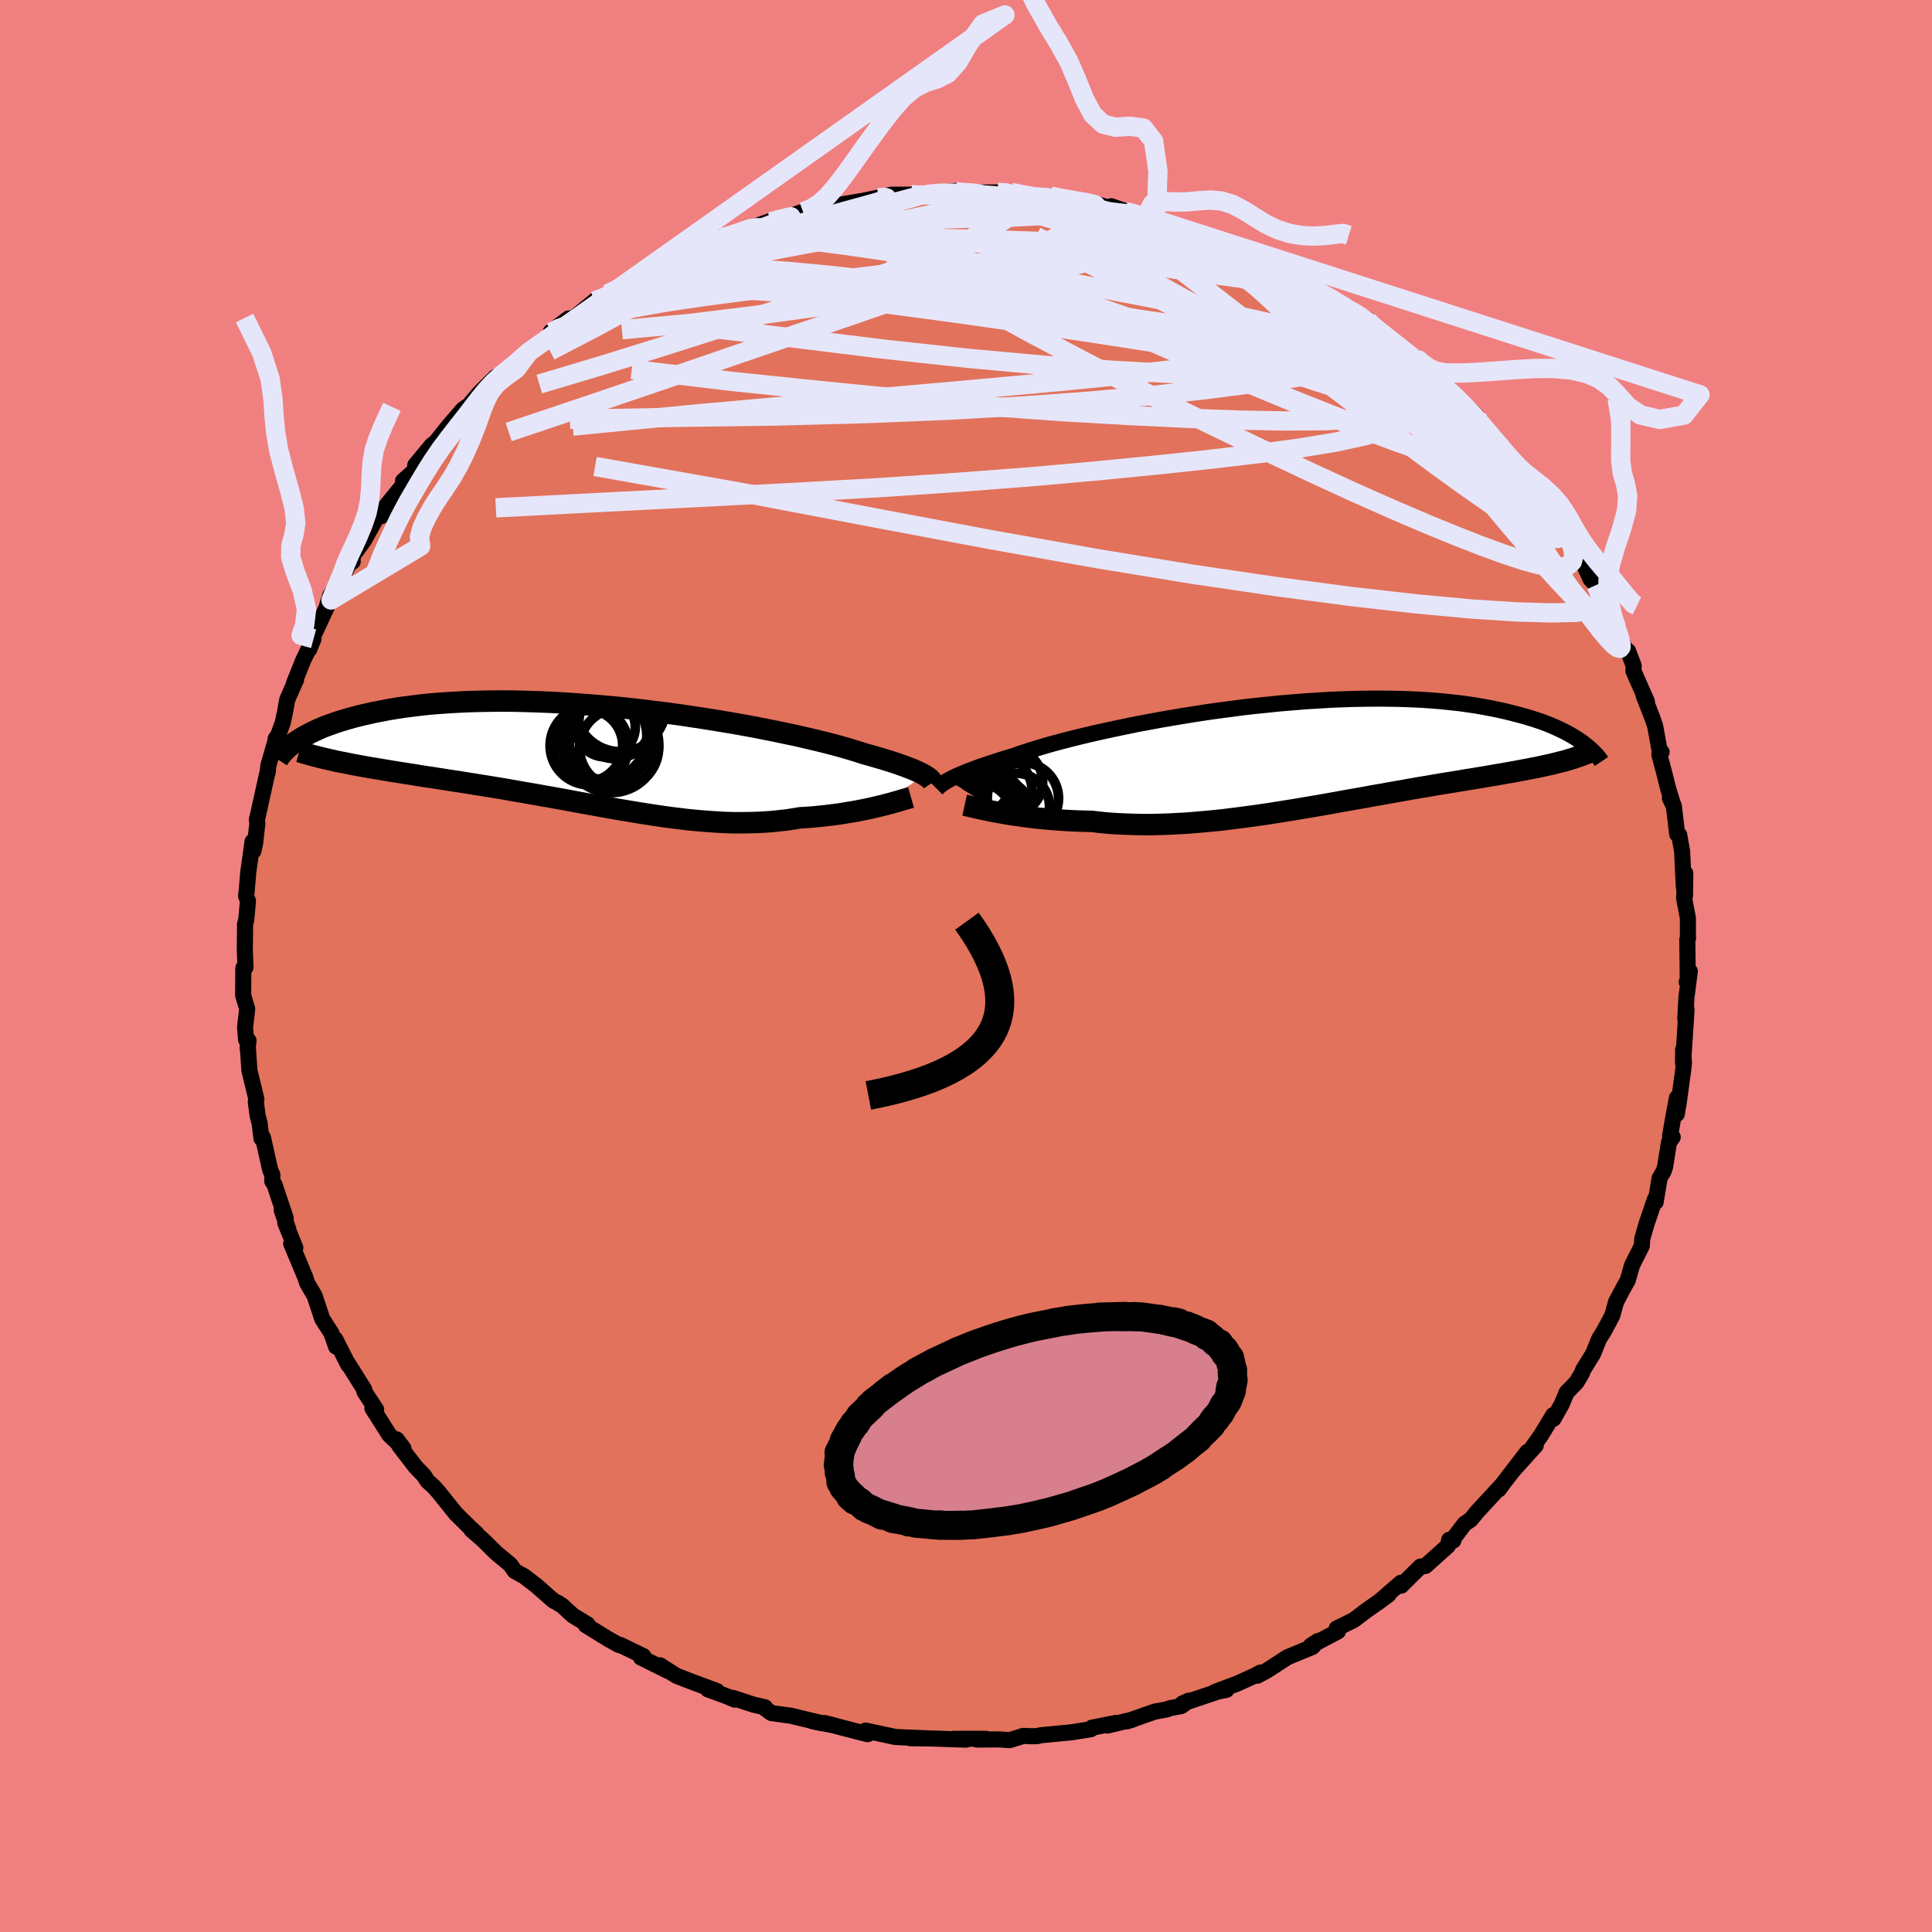 <svg xmlns="http://www.w3.org/2000/svg" width="500" height="500" viewBox="-100 -100 200 200"><defs><clipPath id="c"><path d="m33.13 1.9-.2-.11-.23-.12-.26-.12-.29-.13-.32-.14-.35-.13-.39-.15-.42-.15-.45-.16-.49-.16-.51-.16-.56-.17-.59-.17-.62-.18-.65-.18-.51-.17-.58-.18-.64-.19-.71-.2-.77-.21-.83-.21-.89-.22-.94-.22-.99-.23-1.05-.22-1.09-.23-1.14-.23-1.17-.23-1.21-.22-1.25-.22-1.27-.21-1.3-.21-1.31-.2-1.34-.2-1.34-.18-1.36-.17-1.36-.17L2.39-5l-1.36-.14-1.35-.12-1.35-.11-1.33-.1-1.32-.09-1.3-.07-1.28-.05-1.26-.04-1.23-.03-1.2-.01-1.18.01-1.14.02-1.11.03-1.08.05-1.04.06-1.01.07-.97.08-.93.1-.9.11-.86.11-.83.13-.79.13-.76.15-.72.14-.7.16-.66.15-.63.16-.61.17-.57.17-.55.17-.52.18-.5.18-.47.18-.44.19-.41.19-.4.19-.36.19-.35.19-.32.19-.3.19-.29.19 4.73 2.1.51.1.51.1.53.1.54.1.55.1.57.1.57.09.59.1.6.1.61.1.63.1.63.1.64.1.65.11.67.1.68.1.69.11.7.11.72.11.73.11.73.12.75.12.76.12.77.12.78.13.79.13.79.14.8.14.81.14.81.14.82.15.82.14.83.15.83.15.83.16.83.15.84.15.84.15.83.15.84.15.84.14.84.14.83.14.84.13.83.13.83.12.82.11.83.1.82.1.81.08.81.07.81.06.8.05.79.04.79.02h.79l.78-.01.77-.02.76-.04.76-.05.75-.08.74-.08.73-.11.72-.12.63-.04.61-.04.61-.06.6-.06.59-.07.57-.07.57-.08.55-.09.55-.09.52-.09.52-.1.5-.1.48-.1.47-.11.45-.11"/></clipPath><clipPath id="b"><path d="m-36.09 2.62.24-.13.26-.13.29-.14.32-.14.35-.15.39-.16.41-.16.45-.17.48-.18.52-.18.55-.18.58-.19.61-.2.65-.2.68-.2.54-.2.61-.2.68-.22.73-.22.8-.24.85-.24.91-.24.97-.25 1.02-.25 1.06-.25 1.11-.25 1.16-.25 1.19-.25 1.22-.25 1.25-.23 1.29-.24 1.3-.22 1.33-.22 1.33-.21 1.35-.2 1.36-.18 1.36-.18 1.36-.16 1.36-.14 1.35-.14 1.35-.11 1.32-.11 1.32-.08 1.29-.08 1.27-.05 1.25-.04 1.22-.02 1.2-.01 1.16.01 1.13.02 1.1.04 1.07.05 1.03.07 1 .08.96.1.92.1.89.12.85.13.82.14.78.15.75.15.71.16.69.17.65.17.63.17.6.18.57.18.54.18.52.19.49.2.46.2.44.2.42.2.39.2.37.21.34.2.33.21.3.2.29.2-2.43 2-.38.1-.4.1-.41.09-.43.09-.43.1-.45.09-.46.09-.48.09-.48.09-.51.1-.51.09-.53.09-.54.1-.55.09-.57.1-.58.1-.6.1-.61.1-.64.1-.64.11-.67.11-.68.11-.69.11-.71.12-.73.13-.75.12-.75.13-.78.14-.79.14-.8.14-.82.15-.83.14-.85.16-.85.15-.87.15-.88.16-.89.16-.9.16-.91.16-.92.15-.93.16-.93.15-.94.15-.95.15-.94.14-.95.13-.96.13-.95.12-.96.12-.95.1-.95.09-.95.08-.95.08-.94.05-.93.05-.92.03-.92.02h-.91l-.9-.02-.88-.03-.87-.04-.86-.06-.85-.08-.82-.1-.74-.02-.72-.02-.72-.03-.7-.04-.69-.05-.67-.05-.66-.06-.64-.06-.63-.07-.61-.08-.59-.08-.58-.08-.55-.08-.53-.09-.51-.09"/></clipPath><filter id="a"><feTurbulence baseFrequency=".05" numOctaves="3" result="noise" type="noise"/><feDisplacementMap in="SourceGraphic" in2="noise" scale="2"/></filter></defs><rect width="100%" height="100%" x="-100" y="-100" fill="#F08080"/><path fill="#E2725B" stroke="#000" stroke-linejoin="round" stroke-width="1.667" d="m74.72 1.78-.11-.12.32-1.12-.35 2.7-.12 2.23.13-.95-.36 5.53.01-1.43.08 1.43-.06.59-.47 3.46-.21 1.23.01-1.67-.44 2.39-.26 1.53.27.13-.39.55-.4 2.53-.16.47-.41.71-.41 2.47-.07-.3-.85 2.5-.46 1.58-.05.75-1.01 2.01-.45 1.57-.34.59-.83 1.56-.04.09-.39 1.4-.87 1.63-.49.78-.64 1.57-1.02 1.64-.1.31-.58.97-1.03 1.07-.5 1.2-.85 1.51-.03-.38-1.25 2.07-1.2 1.69.64-.62-2.44 2.71 1.57-2.04-2.45 3.19-.5.69.2-.33-2.44 2.64-.67.82-.63.43-1.06 1.39-.11.35-.43-.08-.12.61-2.34 2.1-.51.06-2 1.98-.03-.3-2.29 1.98 1.02-.76-1.14.83-1.19.84-1.28.97-1.77.87.13.3-2.82 1.49.75-.49-.57.61-2.59 1.07-2.14 1.39-.98.52.35-.33-.58.31-1.8.82-2.3.86 1.13-.19-.87.17-3.68 1.24.67-.3-.78.56-1.21.23-.25.11-1.27.23-2.91 1.02.63-.2-2.64.63.86-.27-2.47.49-.11.16-2.03.32-3.13.3-.43.1h-.71l-.68-.03-1.43.44-1.1-.08-2.29.02.93-.08h-3.3l.34.01.91.08-3.44-.12-2.33-.03 1.77.01-2.54-.1-.78-.04-3.07-.66.21.37-.93-.23-3.53-.92.96.24-2.25-.44.97.21-3.18-.77-2-.27-.6-.44-.07-.16-1.21-.28-2.09-.69.18.18-.85-.36-1.95-.71.95.18-2.72-1.01-1.49-.58-1.69-1.08.84.59-2.82-1.4.26-.14-2.42-1.17-.11.02-1.08-.6-2.36-1.46.18-.08-1.5-.91-1.13-1.04-.36-.2-.01-.04-.52-.26-1.78-1.57-1.27-.97-.95-.52-.47-.67-1.48-1.23-1.32-1.31-1.22-1.06.52.37-.63-.57-1.52-1.5-1.82-2.27-.47-.52-.63-.57-.36-.56-.86-.89-1.68-2.18.49.56-.77-1.23.69.92-1.47-1.4-1.74-2.75.39.14-1.22-1.86-.01-.21-1.73-2.77.08.22-1.35-2.66.08.76-.48-1.39-.95-1.47-.37-1.13-.42-1.26-.77-1.32-.2-.61-1.46-3.49.43.43-1.04-2.57.33.72-.7-2.05.42.85-1.17-3.5-.23-.35.02-.64-.23-.51-.75-3.36-.15.1-.19-1.53-.21-.83-.19-1.43.06-.28-.72-2.96-.16-2.33-.03-.01.1-.76-.26-.1-.1-1.29.22-1.89-.42-1.4.02-2.83.23-.08-.08-1.74.03-2.49-.02-.15.14-.52.18-1.96-.19-.5.07-.68.15-1.8.44-3.16.1.95.17-.79.23-2.05-.05-.39.13-.53 1.02-4.61-.05.33.1-.82.76-2.64-.02-.1.27-.38.46-1.26.22-1.01.26-1.42.91-2.05-.23.4.96-2.39 1.08-2.25-.45 1.1.2-.9 1.59-3.42.37-1.23 1.07-1.66-.97 2.1 1.98-4 .03.16.23-.14v-.59l1.17-1.61 1.7-3.06.12.55.45-.7-.2-.08 2.08-2.56-.11-.3 1.2-1.05.07-.58 1.68-2.03.46-.37 1.35-1.69 1.45-1.68 1.59-1.09-.75.4.86-1.01 1.66-1.64.37-.17.77-.52 2.34-1.93-.21.14.35-.31 2.54-1.82-.39-.04-.04-.04 1.85-1.39.42.05 2.52-2.07-.27.23.88-.16.49-.57 2.97-1.39-.63.14.76-.46 3.01-1.52 1.47-.96.51.09-.78.23 2.71-1.23 1.76-.74 1.17-.43 1.08-.26-.42.24 1.44-.63 2.28-.82-.59.45.95-.38 2.53-.85.56.06 2.18-.53-.14-.02.69-.11 1-.21 1.97-.33 2.47-.52.32-.1 2.16-.01.02.11 1.57-.14 1.33-.14 1.55-.21.07.16.86-.01 1.05.02 2.49-.02.92-.02.46.02.67.18 2.04.3 3.22.27-1.85-.37 2.2.51-.13-.16.81.13 1.29.15 3.27 1.02-1.16-.6 3.55 1.2-.11-.2 2.02.57-1.35-.33 2.02.67 1.05.34 2.54.72-.31-.07.17.21 1.4.48 2.95 1.27.67.19-.12-.05 2.5 1.31.59.33 2.58 1.15-.97-.57 1.96 1.16-.16-.05.54.55 2.47 1.53 1.11.55 1.42.76-.26.08.96.71 1.01.8 2.06 1.64 1.57.98-.62-.4 2.66 2.51-1.32-1.23 1.75 1.94-.21-.42.75.48 2.98 2.94.16.43-.06.04 2.18 2.44.1.19.98 1.12 1.34 1.49.2.13.25.52 1.1 1.65.99 1.21 1.62 2.37-1.2-1.79 1.76 2.68-.03-.18 1.28 2.15.13.21.97 2.17.58.64.36.73.47 1.4 1 1.77-.06-.44.38.97.82 2.14.34.24.59 1.54-.03.54 1.4 3.17-.33-.6.9 2.3.28.83.47 2.57.2.12-.24.25.49 1.83.42 1.68.54 1.75-.35-.74.4.78.35 2.95.21.08.3 1.69.17 3.53.13 1.06.03-2.31-.12 2.59.39 2.06v2l.02.08-.08.12.05 4.53-.11-.12" filter="url(#a)"/><path fill="#fff" d="m-36.09 2.62.24-.13.26-.13.29-.14.32-.14.35-.15.39-.16.41-.16.45-.17.48-.18.52-.18.55-.18.58-.19.61-.2.65-.2.68-.2.54-.2.61-.2.68-.22.73-.22.8-.24.85-.24.91-.24.97-.25 1.02-.25 1.06-.25 1.11-.25 1.16-.25 1.19-.25 1.22-.25 1.25-.23 1.29-.24 1.3-.22 1.33-.22 1.33-.21 1.35-.2 1.36-.18 1.36-.18 1.36-.16 1.36-.14 1.35-.14 1.35-.11 1.32-.11 1.32-.08 1.29-.08 1.27-.05 1.25-.04 1.22-.02 1.2-.01 1.16.01 1.13.02 1.1.04 1.07.05 1.03.07 1 .08.96.1.92.1.89.12.85.13.82.14.78.15.75.15.71.16.69.17.65.17.63.17.6.18.57.18.54.18.52.19.49.2.46.2.44.2.42.2.39.2.37.21.34.2.33.21.3.2.29.2-2.43 2-.38.1-.4.1-.41.09-.43.09-.43.1-.45.09-.46.09-.48.09-.48.09-.51.1-.51.09-.53.09-.54.1-.55.09-.57.1-.58.1-.6.1-.61.1-.64.1-.64.11-.67.11-.68.11-.69.11-.71.12-.73.13-.75.12-.75.13-.78.14-.79.14-.8.14-.82.15-.83.14-.85.16-.85.15-.87.15-.88.16-.89.16-.9.16-.91.16-.92.15-.93.16-.93.15-.94.15-.95.15-.94.14-.95.13-.96.13-.95.12-.96.12-.95.1-.95.09-.95.08-.95.08-.94.05-.93.05-.92.03-.92.02h-.91l-.9-.02-.88-.03-.87-.04-.86-.06-.85-.08-.82-.1-.74-.02-.72-.02-.72-.03-.7-.04-.69-.05-.67-.05-.66-.06-.64-.06-.63-.07-.61-.08-.59-.08-.58-.08-.55-.08-.53-.09-.51-.09" filter="url(#a)" transform="translate(34.27 -21.86)"/><path fill="#fff" d="m33.13 1.9-.2-.11-.23-.12-.26-.12-.29-.13-.32-.14-.35-.13-.39-.15-.42-.15-.45-.16-.49-.16-.51-.16-.56-.17-.59-.17-.62-.18-.65-.18-.51-.17-.58-.18-.64-.19-.71-.2-.77-.21-.83-.21-.89-.22-.94-.22-.99-.23-1.05-.22-1.09-.23-1.14-.23-1.17-.23-1.21-.22-1.25-.22-1.27-.21-1.3-.21-1.31-.2-1.34-.2-1.34-.18-1.36-.17-1.36-.17L2.39-5l-1.36-.14-1.35-.12-1.35-.11-1.33-.1-1.32-.09-1.3-.07-1.28-.05-1.26-.04-1.23-.03-1.2-.01-1.18.01-1.14.02-1.11.03-1.08.05-1.04.06-1.01.07-.97.08-.93.1-.9.11-.86.11-.83.13-.79.13-.76.15-.72.14-.7.16-.66.15-.63.16-.61.17-.57.17-.55.17-.52.18-.5.18-.47.18-.44.19-.41.19-.4.19-.36.19-.35.19-.32.19-.3.19-.29.19 4.73 2.1.51.1.51.1.53.1.54.1.55.1.57.1.57.09.59.1.6.1.61.1.63.1.63.1.64.1.65.11.67.1.68.1.69.11.7.11.72.11.73.11.73.12.75.12.76.12.77.12.78.13.79.13.79.14.8.14.81.14.81.14.82.15.82.14.83.15.83.15.83.16.83.15.84.15.84.15.83.15.84.15.84.14.84.14.83.14.84.13.83.13.83.12.82.11.83.1.82.1.81.08.81.07.81.06.8.05.79.04.79.02h.79l.78-.01.77-.02.76-.04.76-.05.75-.08.74-.08.73-.11.72-.12.63-.04.61-.04.61-.06.6-.06.59-.07.57-.07.57-.08.55-.09.55-.09.52-.09.52-.1.5-.1.48-.1.47-.11.45-.11" filter="url(#a)" transform="translate(-37.43 -21.67)"/><g fill="none" stroke="#000" transform="translate(34.27 -21.86)"><path stroke-linejoin="round" stroke-width="1.667" d="m-37.3 3.51.06-.06.07-.07.07-.07.09-.08.11-.09.12-.09.14-.1.16-.1.18-.11.21-.12.24-.13.26-.13.29-.14.32-.14.35-.15.39-.16.41-.16.45-.17.48-.18.52-.18.55-.18.58-.19.61-.2.65-.2.68-.2.54-.2.61-.2.68-.22.73-.22.8-.24.85-.24.91-.24.97-.25 1.02-.25 1.06-.25 1.11-.25 1.16-.25 1.19-.25 1.22-.25 1.25-.23 1.29-.24 1.3-.22 1.33-.22 1.33-.21 1.35-.2 1.36-.18 1.36-.18 1.36-.16 1.36-.14 1.35-.14 1.35-.11 1.32-.11 1.32-.08 1.29-.08 1.27-.05 1.25-.04 1.22-.02 1.2-.01 1.16.01 1.13.02 1.1.04 1.07.05 1.03.07 1 .08.96.1.92.1.89.12.85.13.82.14.78.15.75.15.71.16.69.17.65.17.63.17.6.18.57.18.54.18.52.19.49.2.46.2.44.2.42.2.39.2.37.21.34.2.33.21.3.2.29.2.26.21.25.2.23.2.21.19.2.2.18.19.17.19.15.18.14.19.12.18" filter="url(#a)"/><path stroke-linejoin="round" stroke-width="2.222" d="m-34.41 5.21.23.05.27.06.29.07.33.08.36.08.38.08.41.09.44.09.46.09.49.09.51.09.53.09.55.08.58.08.59.08.61.08.63.07.64.06.66.06.67.05.69.05.7.04.72.03.72.02.74.02.82.1.85.08.86.06.87.04.88.03.9.02h.91l.92-.02.92-.03.93-.05.94-.05.95-.08.95-.08.95-.09.95-.1.96-.12.95-.12.96-.13.95-.13.94-.14.95-.15.94-.15.93-.15.93-.16.92-.15.91-.16.9-.16.89-.16.88-.16.87-.15.85-.15.85-.16.83-.14.82-.15.8-.14.79-.14.78-.14.75-.13.75-.12.73-.13.71-.12.69-.11.68-.11.67-.11.64-.11.64-.1.61-.1.6-.1.58-.1.57-.1.55-.09.54-.1.53-.09.51-.09.51-.1.48-.09.48-.09.46-.09.45-.09.43-.1.43-.09.41-.09.4-.1.38-.1.38-.09.36-.1.35-.11.34-.1.32-.11.32-.11.3-.11.3-.11.28-.11.27-.12" filter="url(#a)"/><circle cx="-31.986" cy="6.281" r="3.3" clip-path="url(#b)" filter="url(#a)"/><circle cx="-31.161" cy="6.251" r="3.788" clip-path="url(#b)" filter="url(#a)"/><circle cx="-33.051" cy="6.531" r="3.626" clip-path="url(#b)" filter="url(#a)"/><circle cx="-31.186" cy="6.381" r="3.122" clip-path="url(#b)" filter="url(#a)"/><circle cx="-29.776" cy="2.786" r="3.444" clip-path="url(#b)" filter="url(#a)"/><circle cx="-31.486" cy="3.851" r="4.072" clip-path="url(#b)" filter="url(#a)"/><circle cx="-31.501" cy="4.876" r="3.048" clip-path="url(#b)" filter="url(#a)"/><circle cx="-29.086" cy="5.366" r="3.462" clip-path="url(#b)" filter="url(#a)"/><circle cx="-28.381" cy="4.501" r="3.69" clip-path="url(#b)" filter="url(#a)"/><circle cx="-32.991" cy="2.636" r="3.474" clip-path="url(#b)" filter="url(#a)"/></g><g fill="none" stroke="#000" transform="translate(-37.43 -21.67)"><path stroke-linejoin="round" stroke-width="2.222" d="m34 2.74-.02-.07-.04-.06-.04-.08-.06-.07-.07-.08-.08-.09-.11-.09-.13-.09-.15-.1-.17-.11-.2-.11-.23-.12-.26-.12-.29-.13-.32-.14-.35-.13-.39-.15-.42-.15-.45-.16-.49-.16-.51-.16-.56-.17-.59-.17-.62-.18-.65-.18-.51-.17-.58-.18-.64-.19-.71-.2-.77-.21-.83-.21-.89-.22-.94-.22-.99-.23-1.05-.22-1.09-.23-1.14-.23-1.17-.23-1.21-.22-1.25-.22-1.27-.21-1.3-.21-1.31-.2-1.34-.2-1.34-.18-1.36-.17-1.36-.17L2.39-5l-1.36-.14-1.35-.12-1.35-.11-1.33-.1-1.32-.09-1.3-.07-1.28-.05-1.26-.04-1.23-.03-1.2-.01-1.18.01-1.14.02-1.11.03-1.08.05-1.04.06-1.01.07-.97.08-.93.1-.9.11-.86.11-.83.13-.79.13-.76.15-.72.14-.7.16-.66.15-.63.16-.61.17-.57.17-.55.17-.52.18-.5.18-.47.18-.44.19-.41.19-.4.19-.36.19-.35.19-.32.19-.3.19-.29.19-.26.19-.24.19-.22.19-.21.19-.18.18-.18.18-.15.18-.14.18-.13.17-.11.17" filter="url(#a)"/><path stroke-linejoin="round" stroke-width="2.222" d="m31.74 4.22-.21.06-.24.07-.26.07-.3.09-.32.1-.34.09-.37.11-.39.1-.41.11-.43.1-.45.11-.47.11-.48.1-.5.1-.52.1-.52.09-.55.09-.55.09-.57.08-.57.07-.59.07-.6.06-.61.06-.61.04-.63.04-.72.12-.73.11-.74.08-.75.08-.76.05-.76.04-.77.02-.78.01h-.79l-.79-.02-.79-.04-.8-.05-.81-.06-.81-.07-.81-.08-.82-.1-.83-.1-.82-.11-.83-.12-.83-.13-.84-.13-.83-.14L2 5.55l-.84-.14-.84-.15-.83-.15-.84-.15-.84-.15-.83-.15-.83-.16-.83-.15-.83-.15-.82-.14-.82-.15-.81-.14-.81-.14-.8-.14-.79-.14-.79-.13-.78-.13-.77-.12-.76-.12-.75-.12-.73-.12-.73-.11-.72-.11-.7-.11-.69-.11-.68-.1-.67-.1-.65-.11-.64-.1-.63-.1-.63-.1-.61-.1-.6-.1-.59-.1-.57-.09-.57-.1-.55-.1-.54-.1-.53-.1-.51-.1-.51-.1-.49-.1-.48-.11-.46-.1-.45-.11-.44-.11-.43-.11-.41-.11-.4-.11-.39-.12-.38-.11" filter="url(#a)"/><circle cx="-1.838" cy="-1.156" r="3.732" clip-path="url(#c)" filter="url(#a)"/><circle cx=".647" cy="-1.701" r="4.292" clip-path="url(#c)" filter="url(#a)"/><circle cx="-1.568" cy="-1.141" r="4.058" clip-path="url(#c)" filter="url(#a)"/><circle cx="1.512" cy="-.896" r="4.092" clip-path="url(#c)" filter="url(#a)"/><circle cx="-1.593" cy="-1.116" r="3.714" clip-path="url(#c)" filter="url(#a)"/><circle cx="-.108" cy="-2.136" r="4.498" clip-path="url(#c)" filter="url(#a)"/><circle cx="1.087" cy="-3.526" r="3.736" clip-path="url(#c)" filter="url(#a)"/><circle cx="1.657" cy="-5.226" r="4.71" clip-path="url(#c)" filter="url(#a)"/><circle cx=".092" cy="-3.081" r="3.104" clip-path="url(#c)" filter="url(#a)"/><circle cx=".697" cy="-1.211" r="4.932" clip-path="url(#c)" filter="url(#a)"/></g><g fill="none" stroke="#E6E6FA" stroke-linejoin="round" stroke-width="2"><path d="m57.57-51.19.22.28.36.58.38.68.22.51-.06.21-.38-.15-.72-.48-1.08-.79-1.46-1.14-1.86-1.52-2.27-1.94-2.69-2.4-3.15-2.88-3.7-3.41-4.4-4.02M8.74-79.7l1.39.29.81.13.77.14.78.19.64.19.32.18-.1.13-.59.06-1.12-.01-1.65-.07-2.19-.11-2.75-.15-3.37-.22-4.14-.38" filter="url(#a)"/><path d="m67.05-35.53.05.01.16.48.09.47-.11.21-.36-.11-.63-.48-.93-.9-1.23-1.37-1.58-1.91-1.96-2.51-2.43-3.21-2.98-4-3.64-4.88-4.37-5.81m-5.59-7.39.22.35.87.77 1.21 1 1.31 1.09 1.24 1.06 1.11 1 .99.93.9.87.86.82.83.81.8.79.75.74.64.66.49.51.31.33.1.12-.13-.13-.38-.38-.64-.62-.84-.81-.98-.96-1.09-1.12-1.36-1.44" filter="url(#a)"/><path d="m66.05-37.3.59 1 .22.48.07.38-.07.27-.25.07-.47-.21-.74-.53-1.05-.92-1.4-1.38-1.77-1.87-2.16-2.4-2.55-2.96-2.99-3.58-3.51-4.25-4.14-4.96-4.78-5.73m-2.04-4.35 1.07.57.9.58.85.63.94.73 1.03.81 1.03.81.9.72.7.58.45.4.2.22-.01.05-.2-.08-.38-.22-.61-.38-.93-.61-1.34-.91-1.75-1.24-2.07-1.55L37.4-69" filter="url(#a)"/><path d="m65.22-39.43.41.92.47 1.03.44.89.37.78.32.71.27.66.19.59.11.48.01.34-.12.15-.26-.07-.42-.33-.59-.62-.8-.96-1.01-1.32-1.23-1.7-1.45-2.11-1.7-2.52-1.97-2.97-2.27-3.42-2.5-3.81-2.66-4.12m-85.58-13.98 1.43-.74 1.87-.87 1.75-.71 1.65-.58 1.72-.54 1.86-.55 1.96-.55 1.99-.52 1.93-.48 1.86-.44 1.78-.42 1.7-.4 1.62-.39 1.53-.37 1.4-.35 1.24-.31 1.04-.27.82-.22.58-.16.26-.09-.17-.02m-32.65 10.8 1.37-.59 2.27-.4 2.89-.16 3.6-.01 4.26.14 4.79.32 5.26.54 5.72.72 6.17.83 6.59.93 6.92 1.02 7.17 1.11 7.34 1.16 7.45 1.1 7.42.89m-12.69-12.4.55.2.77.37.92.47.87.46.63.36.36.26.1.2-.12.14-.32.09-.52.04-.78-.06-1.09-.18-1.47-.31-1.87-.44-2.31-.58-2.76-.74-3.22-.91-3.74-1.11-4.38-1.31-5.15-1.52m52.15 27.17.28.35.55.8.72 1.03.71 1.01.57.81.39.57.22.35.05.15-.14-.07-.39-.37-.67-.75-1-1.2-1.34-1.69-1.7-2.21-2.27-2.95M7.37-79.6l1.7.11.67.05.54.06.57.1.59.12.56.16.41.15.13.15-.25.1-.69.05-1.15-.01-1.64-.07-2.12-.09-2.62-.13-3.15-.2-3.82-.33" filter="url(#a)"/><path d="m-42.94-65.61.8-.39 1.9-.66 2.56-.73 3.03-.69 3.46-.62 3.88-.58 4.32-.57 4.73-.58 5.06-.61 5.33-.65 5.52-.66 5.62-.64 5.63-.58 5.48-.57 5.2-.66m19.43 6.56 1.04.54.81.51.69.51.72.57.75.61.67.58.48.46.2.29-.1.12-.4-.07-.67-.23-.93-.38-1.18-.52-1.45-.66-1.77-.85-2.16-1.09-2.61-1.36-3.06-1.65-3.4-1.94-3.67-2.21" filter="url(#a)"/><path d="m62.29-44.42.23.41.29.79.11.75-.15.6-.42.4-.71.2-1.02-.03-1.34-.24-1.66-.46-1.99-.66-2.33-.85-2.68-1.05-3.05-1.25-3.45-1.48-3.88-1.72L35.91-51l-4.81-2.27-5.34-2.56-5.88-2.88-6.36-3.21-6.76-3.56-7.08-3.91-7.48-4.21m-30.66 4.77.95-.36 1.27-.63 1.43-.71 1.54-.74 1.65-.77 1.71-.77 1.68-.73 1.62-.68 1.55-.63 1.46-.57 1.34-.53 1.18-.46 1-.38.81-.3.61-.23.4-.16.14-.08-.15.02-.43.11-.64.16-.89.24" filter="url(#a)"/><path d="m-23.06-76.09.16-.01.65-.21.55-.12.28.03.01.19-.29.36-.67.55-1.15.79-1.71 1.05-2.29 1.32-2.86 1.62-3.47 1.94-4.2 2.29-5.02 2.62m90.67 1.83.94 1.17.27.73-.04.83-.42.92-.92.91-1.47.85-2.01.79-2.57.73-3.12.68-3.71.61-4.3.58-4.9.58-5.54.59-6.19.61-6.87.61-7.55.58-8.22.55-8.87.5-9.54.5-10.25.52-10.99.57M7.37-79.6l1.69.11.63.04.5.07.54.11.6.15.59.19.49.2.27.21-.04.19-.4.17-.81.14-1.2.14-1.59.13-1.95.13-2.31.11-2.72.08-3.17.07-3.71.08-4.34.11-5.1.17m59.97 13.3.77.62.05.49-.49.4-1.04.3-1.56.21-2.05.19-2.57.17-3.15.14-3.85.07-4.62-.04-5.42-.18-6.23-.34-7.06-.52-7.9-.72-8.74-.95-9.57-1.18-10.49-1.24" filter="url(#a)"/><path d="m46.88-62.72.13.28.39.56.17.43.01.35-.11.34-.26.35-.47.32-.75.23-1.09.1-1.45-.05-1.85-.23-2.25-.42-2.69-.62-3.16-.79-3.63-.97-4.14-1.13-4.65-1.3-5.15-1.51-5.6-1.76-6.04-2.01-6.49-2.25-7.09-2.46" filter="url(#a)"/><path d="m3.28-80.08.7.03.63.12.68.22.59.27.31.3-.06.35-.4.4-.69.48-.92.59-1.17.69-1.45.8-1.79.9-2.19.98-2.64 1.06-3.14 1.15-3.63 1.26-4.12 1.38-4.62 1.52-5.13 1.66-5.68 1.8-6.21 1.93-6.52 1.95" filter="url(#a)"/><path d="m-29-73.66.46-.19 1.68-.51 1.99-.44 2.04-.29 2.08-.15 2.17-.08 2.32-.05 2.47-.02 2.64-.01 2.77.01 2.88.03 2.93.05 2.94.07 2.94.09 2.93.09 2.94.11 2.95.13 2.92.14 2.77.15 2.54.13 2.27.09 2.08.07 2.08.14" filter="url(#a)"/><path d="m10.94-79.19.12-.02.45.23.49.41.26.53-.14.61-.62.69-1.15.77-1.68.86-2.2.97-2.69 1.1L.59-71.8l-3.72 1.39-4.29 1.53-4.87 1.68-5.49 1.87-6.17 2.11-6.96 2.39-7.8 2.65-8.63 2.9" filter="url(#a)"/><path d="m47.6-61.84.94 1.14.24.66-.08.7-.49.74-1.03.67-1.62.56-2.22.44-2.82.31-3.43.17-4.07.03-4.73-.09-5.4-.19-6.09-.29-6.77-.39-7.47-.54-8.19-.72-8.93-.88-9.69-1-10.35-1.24m59.03-13.99.71.37 1.42.63 1.56.69 1.51.71 1.44.71 1.39.71 1.32.68 1.19.63 1.04.55.89.5.76.43.65.39.51.31.33.2.07.05-.19-.11-.43-.26-.64-.37-.86-.5-1.21-.69-1.76-.98" filter="url(#a)"/><path d="m42.24-66.14 1.01.95.6.96-.12.8-.86.66-1.56.56-2.2.49-2.8.48-3.36.49-3.96.55-4.6.58-5.32.58-6.11.55-6.92.51-7.73.44-8.54.35-9.33.25-10.19.14-11.24.2m51.58-22.73-.49-.06.74.21 1.24.34 1.61.45 1.88.55 2.02.61 2.02.63 1.91.6 1.75.56 1.59.51 1.43.48 1.29.43 1.08.36.75.23.29.03-.15-.15m-67.13 4.56 1.26-.71 1.92-.74 2.3-.72 2.74-.78 3.14-.8 3.41-.78 3.59-.72 3.71-.69 3.84-.69 3.88-.71 3.82-.71 3.63-.67 3.49-.61 3.62-.52M65.58-38.7l.11 1.17-.79.65-1.74.27-2.67.06-3.61-.11-4.59-.3-5.6-.52-6.65-.75-7.74-1.02-8.83-1.3-9.94-1.63-11.06-1.97-12.26-2.31-13.57-2.58-15.04-2.67m72.6-19.72 1.16.73.55.44.41.41.23.35-.14.19-.62-.02-1.13-.22-1.62-.39-2.13-.57-2.72-.79-3.47-1.07-4.3-1.43-5.05-1.78-5.7-2.12" filter="url(#a)"/><path d="m55.15-53.99.28.43.33.6.06.48-.28.32-.61.19-.96.05-1.34-.14-1.78-.39-2.23-.65-2.71-.92-3.2-1.17-3.7-1.4-4.24-1.67-4.81-1.96-5.43-2.28-6.1-2.6-6.85-2.92-7.68-3.21-8.49-3.54" filter="url(#a)"/><path d="m-34.75-70.81 1.6-.64 2.42-.6 2.66-.29h2.9l3.33.18 3.81.29 4.24.4 4.58.52 4.83.64 5.04.74 5.27.8 5.47.83 5.65.85 5.79.87 5.98.96 6.22 1.11 6.54 1.37M-25.31-75.4l1.22-.24h1.45l1.88.12 2.36.2 2.81.31 3.2.42 3.55.51 3.86.6 4.09.66 4.27.74 4.39.79 4.51.83 4.65.88 4.8.93 4.95 1.03 5.04 1.11 5 1.17 4.9 1.15M4.66-80.08l1.21.24 1.7.3 1.61.3 1.46.34 1.43.38 1.53.45 1.68.51 1.8.55 1.86.57 1.86.58 1.77.57 1.64.53 1.48.49 1.33.44 1.18.38 1.05.32.91.27.76.22.57.17.32.09-.05-.07-.64-.34" filter="url(#a)"/><path d="m-5.66-79.85.6.04 1.23-.01h1.44l1.49.06 1.53.1 1.61.14 1.68.16 1.72.18 1.71.18 1.66.19 1.57.19 1.47.19 1.32.16 1.15.15.95.11.75.09.6.07.46.05.31.02.04-.02-.38-.11-.78-.19m-53.56 8.54 1.88-.9 1.3-.63 1.51-.69 1.71-.73 1.77-.69 1.77-.63 1.8-.59 1.84-.58 1.83-.56 1.79-.53 1.7-.48 1.59-.45 1.49-.41 1.39-.38 1.3-.36 1.2-.33 1.06-.29.88-.25.64-.2.36-.16.07-.11-.25-.06-.64.05m62.07 23.09 1.33 1.57.5.8.03.46-.4.17-.84-.09-1.27-.3-1.7-.54-2.19-.83-2.77-1.17-3.4-1.57-4.06-1.96-4.71-2.34-5.38-2.71-6.13-3.09L15-71.54l-7.76-4" filter="url(#a)"/><path d="m49.14-60.32 1.04.97.77 1.05.1.69-.48.38-1 .12-1.5-.13-2.06-.4-2.67-.69-3.33-.99-4-1.28-4.7-1.55-5.46-1.84-6.32-2.18-7.27-2.53-8.18-2.9-8.92-3.27m-32.25 5.31 1.84-.91 1.16-.62 1.28-.69 1.39-.71 1.33-.66 1.22-.57 1.14-.52 1.08-.46.98-.41.83-.33.63-.23.38-.13.12-.02-.12.09-.35.19-.62.31-.92.46-1.3.63-1.74.83-2.13 1-2.53 1.14" filter="url(#a)"/><path d="m49.35-59.9.28.08.96.86 1.12 1.11 1.02 1.1.9 1.02.79.92.7.82.58.69.45.55.29.4.14.25-.02.11-.19-.06-.35-.25-.56-.47-.77-.72-1.04-.99-1.35-1.29-1.71-1.63-2.07-1.99-2.37-2.34-2.44-2.59m-77.7-6.95 2.31-1.19 1.49-.73 1.13-.51 1.12-.47 1.19-.5 1.2-.48 1.07-.41.88-.33.67-.23.45-.16.24-.06-.02.03-.31.16-.64.28-.96.42-1.31.54-1.8.73-2.64 1.11m70.04 5.38.57.55-.35.52-.91.66-1.46.79-2.19.85-3.08.83-4.06.78-5.09.73-6.11.7-7.1.71-8.05.74-8.99.8-10.02.88-11.25 1.01-12.74 1.25" filter="url(#a)"/><path d="m-23.48-75.85 1.7-.5 1.97-.2 2.29.02 2.79.14 3.28.23 3.64.32 3.89.4 4.06.47 4.26.53 4.49.57 4.71.62 4.84.66 4.75.68 4.46.61 4.13.49" filter="url(#a)"/><path d="m52.87-56.9.14.39.29.55.27.6.06.47-.24.25-.61.01-1-.21-1.4-.44-1.79-.66-2.2-.9-2.63-1.21-3.1-1.52-3.6-1.86-4.18-2.19-4.81-2.53-5.44-2.89-5.98-3.29-6.4-3.67" filter="url(#a)"/><path d="m56.23-52.68.85.95.38.55.21.47.09.42-.13.23-.45-.06-.82-.42-1.21-.75-1.63-1.09-2.06-1.42-2.53-1.8-3.06-2.22-3.6-2.71-4.1-3.19-4.53-3.65-5.05-4.14M49.35-59.9l.27.07.94.82 1.07 1.07.94 1.01.76.86.6.71.43.53.25.35.04.14-.17-.09-.43-.34-.71-.6-1.07-.94-1.5-1.36-1.98-1.83-2.37-2.26-2.53-2.54m17.84 18.99-.38-.51.18.43.14.53-.08.41-.35.2-.66-.06-1-.36-1.36-.69-1.73-1.03-2.14-1.4-2.54-1.77-2.98-2.15-3.39-2.51-3.83-2.91-4.33-3.31-4.92-3.78-5.55-4.29-6.26-4.86" filter="url(#a)"/><path d="m59.12-48.89.9 1.19.53.79.23.47.06.33-.12.22-.31.07-.54-.13-.81-.39-1.13-.68-1.48-1.04-1.86-1.41-2.29-1.81-2.71-2.23-3.18-2.64-3.68-3.08-4.18-3.53-4.59-3.97-4.71-4.35" filter="url(#a)"/><path d="m55.15-53.99.3.44.37.62.14.52-.17.37-.47.26-.78.14-1.12-.04-1.51-.26-1.93-.51-2.36-.75-2.8-.97-3.24-1.19-3.72-1.43-4.23-1.69-4.78-1.98-5.35-2.29-5.99-2.6-6.7-2.9-7.48-3.19-8.25-3.47" filter="url(#a)"/><path d="m-37.58-68.99 1.2-.65 1.68-.52 1.96-.37 2.3-.28 2.63-.18 2.88-.06 3.08.09 3.29.2 3.52.3 3.72.38 3.87.46 4 .55 4.09.61 4.21.68 4.3.73 4.41.75 4.48.75 4.54.74 4.56.73 4.5.69 4.36.64 4.21.6 4.26.77m-48.54-18.5 1.31-.11 1.24-.02 1.26.05 1.4.09 1.57.11 1.64.12 1.63.14 1.57.15 1.49.16 1.38.16 1.19.14.94.1.62.05h.27l-.06-.06-.37-.1-.65-.14-.8-.12" filter="url(#a)"/><path d="m-1.19-80.23.31.1.67.06.8.05.68.08.42.13.12.19-.19.25-.51.3-.93.34-1.42.38-1.97.46-2.51.54-3.03.64-3.5.74-3.97.81-4.62.91-5.69 1.19m44.99-4.59 1.19.4 1.01.42 1.4.61 1.7.73 1.81.81 1.81.83 1.81.86 1.78.85 1.72.81 1.58.73 1.37.63 1.17.54.91.42.46.21-.27-.17m-19.34-8.48.29.01.37.16.3.24.26.31.13.35-.11.39-.41.41-.7.45-1 .5-1.33.55-1.69.59-2.11.62-2.57.65-3.03.65-3.53.65-4.04.65-4.58.65-5.12.7-5.65.77-6.17.84-6.61.81-6.89.63" filter="url(#a)"/><path d="m-16.87-78.08.84-.31.89-.58.79-.71.83-.96 1-1.3 1.14-1.59 1.23-1.73 1.24-1.7 1.21-1.58 1.18-1.34 1.17-.99 1.18-.6 1.17-.36 1.11-.56 1.06-1.18 1.11-1.9 1.47-2.05 2.28-.93-49.26 34.87-1.65 1.43-1.1.88-.88.8-.77.82-.7.86-.7.91-.76.99-.84 1.07-.88 1.13-.87 1.16-.8 1.17-.72 1.14-.66 1.1-.62 1.06-.58 1-.51.95-.46.89-.42.88-.5 1.05-.68 1.51-.77 1.93" filter="url(#a)"/><path d="m-45.23-63.58-1.35 1.79-1.14.82-.91.75-.68.89-.51 1.04-.43 1.15-.45 1.25-.53 1.35-.6 1.37-.66 1.34-.7 1.23-.72 1.1-.69 1.01-.63.99-.58 1.03-.49 1.06-.28.98.13.97-9.28 5.57 1.09-2.56.43-1.18.35-.82.43-.91.51-1.11.5-1.21.41-1.2.25-1.18.12-1.24.06-1.35.09-1.42.23-1.36.41-1.23.55-1.33.87-1.89m-8.11 24-1.29-.35.36-1.01.2-1.68-.45-1.98-.73-1.9-.46-1.56.03-1.2.3-1.05.2-1.21-.17-1.57-.49-1.92-.6-2.1-.52-2.03-.31-1.82-.16-1.66-.11-1.72-.29-2.1-.87-2.71-1.78-3.63M67.37-35l-.24-.65-.23-.73-.22-1-.19-1.18-.03-1.35.24-1.59.53-1.83.65-1.95.5-1.84.12-1.55-.23-1.24-.34-1.13-.16-1.33.02-1.8-.01-2.24-.37-2.31" filter="url(#a)"/><path d="m69.46-37.3-.39-.19-.72-.82-.76-.94-.77-.94-.8-.92-.8-.95-.77-.97-.69-.99-.61-.98-.54-.97-.55-.95-.63-.92-.8-.9-.94-.86-.97-.77-.84-.66-.71-.65-.94-1-9.35-10.04.25.25.72.53.8.37 1.01.17 1.34.02 1.68-.06 1.95-.13 2.08-.16 2.1-.12 2-.01 1.84.16 1.61.37 1.33.58 1.07.79.9.95.93 1.04 1.32.92 2 .47 2.52-.45 1.65-2.1-56.85-18.28.61-1.21.13-3.67-.45-3.1-1.06-1.36-1.4-.18-1.47.1-1.3-.32-1.07-1-.85-1.6-.77-1.91-.83-1.92-1.01-1.84-1.18-1.93-1.27-2.26-1.25-2.55-1.27-2.39-1.47-1.78-1.81-1.62-1.77-2.61" filter="url(#a)"/><path d="m39.63-75.65-.59-.18-.79.08-.99.12-1.15.07-1.26-.05-1.31-.21-1.28-.41-1.22-.58-1.16-.71-1.14-.72-1.13-.59-1.13-.36-1.16-.1-1.18.07-1.21.11-1.15.02-.99-.03h-.8l-.71.24-.71 1.43" filter="url(#a)"/></g><path fill="none" stroke="#000" stroke-linejoin="round" stroke-width="3" d="M-10.11 13.4Q10.3 9.51.095-4.642" filter="url(#a)"/><path fill="#D77F8C" stroke="#000" stroke-linejoin="round" stroke-width="3" d="m27.5 41.56.11.28-.01.41-.05-.17.05.49.06.29-.16.83.07-.49-.25.85.08-.48.08.37-.41 1.06-.24.36-.2.25.12-.2-.45.85-.13.14-.38.54.04-.16-.26.34-.21.39-.85.81.38-.33-.5.47-.34.33-.02.09-1.83 1.43.96-.74-.5.43-1.03.74-.01.02-.53.33-1.73 1.14-.32.15 1.04-.59-1.04.6-.19.11-1.46.76-.12.08-.06.02-1.74.8-.82.37-.03.01-.98.4-.19.07-.1.03h.02l-2.6.89-.05.01.14-.04-2.11.61-.84.21-.3.06 1.07-.26-.62.16-.54.12-.47.11-1.11.24-.24.05-1.17.19-.06.02-2.77.34 1.2-.14-2.18.24-.36.01-.81.04-.4.01.53-.01-.28-.02-.45.02h-1.77l.17-.05-.54.02-1.51-.15-.42-.02-.83-.2.01.06.25-.01-1.43-.28-.39-.05-.36-.15.46.1-1.54-.48.26.17-1.09-.56-.32-.1.22.1-.08-.08-.49-.23h-.05l-.54-.5-.93-.6.47.42-.26-.41h-.05l-.43-.47-.43-.48-.06-.19-.22-.34.01-.02-.07-.68-.12-.28.01-.31-.11-.48.07-.13.04-.61-.07.4v-.02l.22-1.22.18-.35-.36.66.61-1.22.27-.54-.34.53.65-1.18.16-.15-.15.21.39-.64.13-.05.46-.72.63-.59.5-.46-.16.04.18-.06.34-.41-.13.1 1.31-1.01.76-.61-.92.71 1.64-1.17.72-.49.54-.33-.77.48 1.71-1.05.65-.33-1.14.6 1.78-.96.01-.01.23-.11.08-.03 2.28-1.07.31-.12 1.22-.48-.76.29.57-.22.13-.07 1.54-.54.19-.07 1.73-.55-.94.29 1.42-.43.8-.22 1.4-.35-1.31.32 1-.25.41-.09 2.63-.52-.52.08.56-.09 1.23-.18-.45.04.52-.06.47-.06 1.36-.14-.17.02 1.41-.11-.26-.01 2.66-.07.11.04-.89-.01.47-.02 2.08.05-.86-.05.91.05 1.74.25.2.02.78.16-1-.21 1.59.37.47.03-.58-.13.63.22 1.61.55-.86-.34.73.31.24.12 1.08.41.18.23-.12-.04.03-.09.53.42.39.37.31.11.31.5.23.14.21.34-.09.04.45.48.02.11.17.75" filter="url(#a)"/></svg>